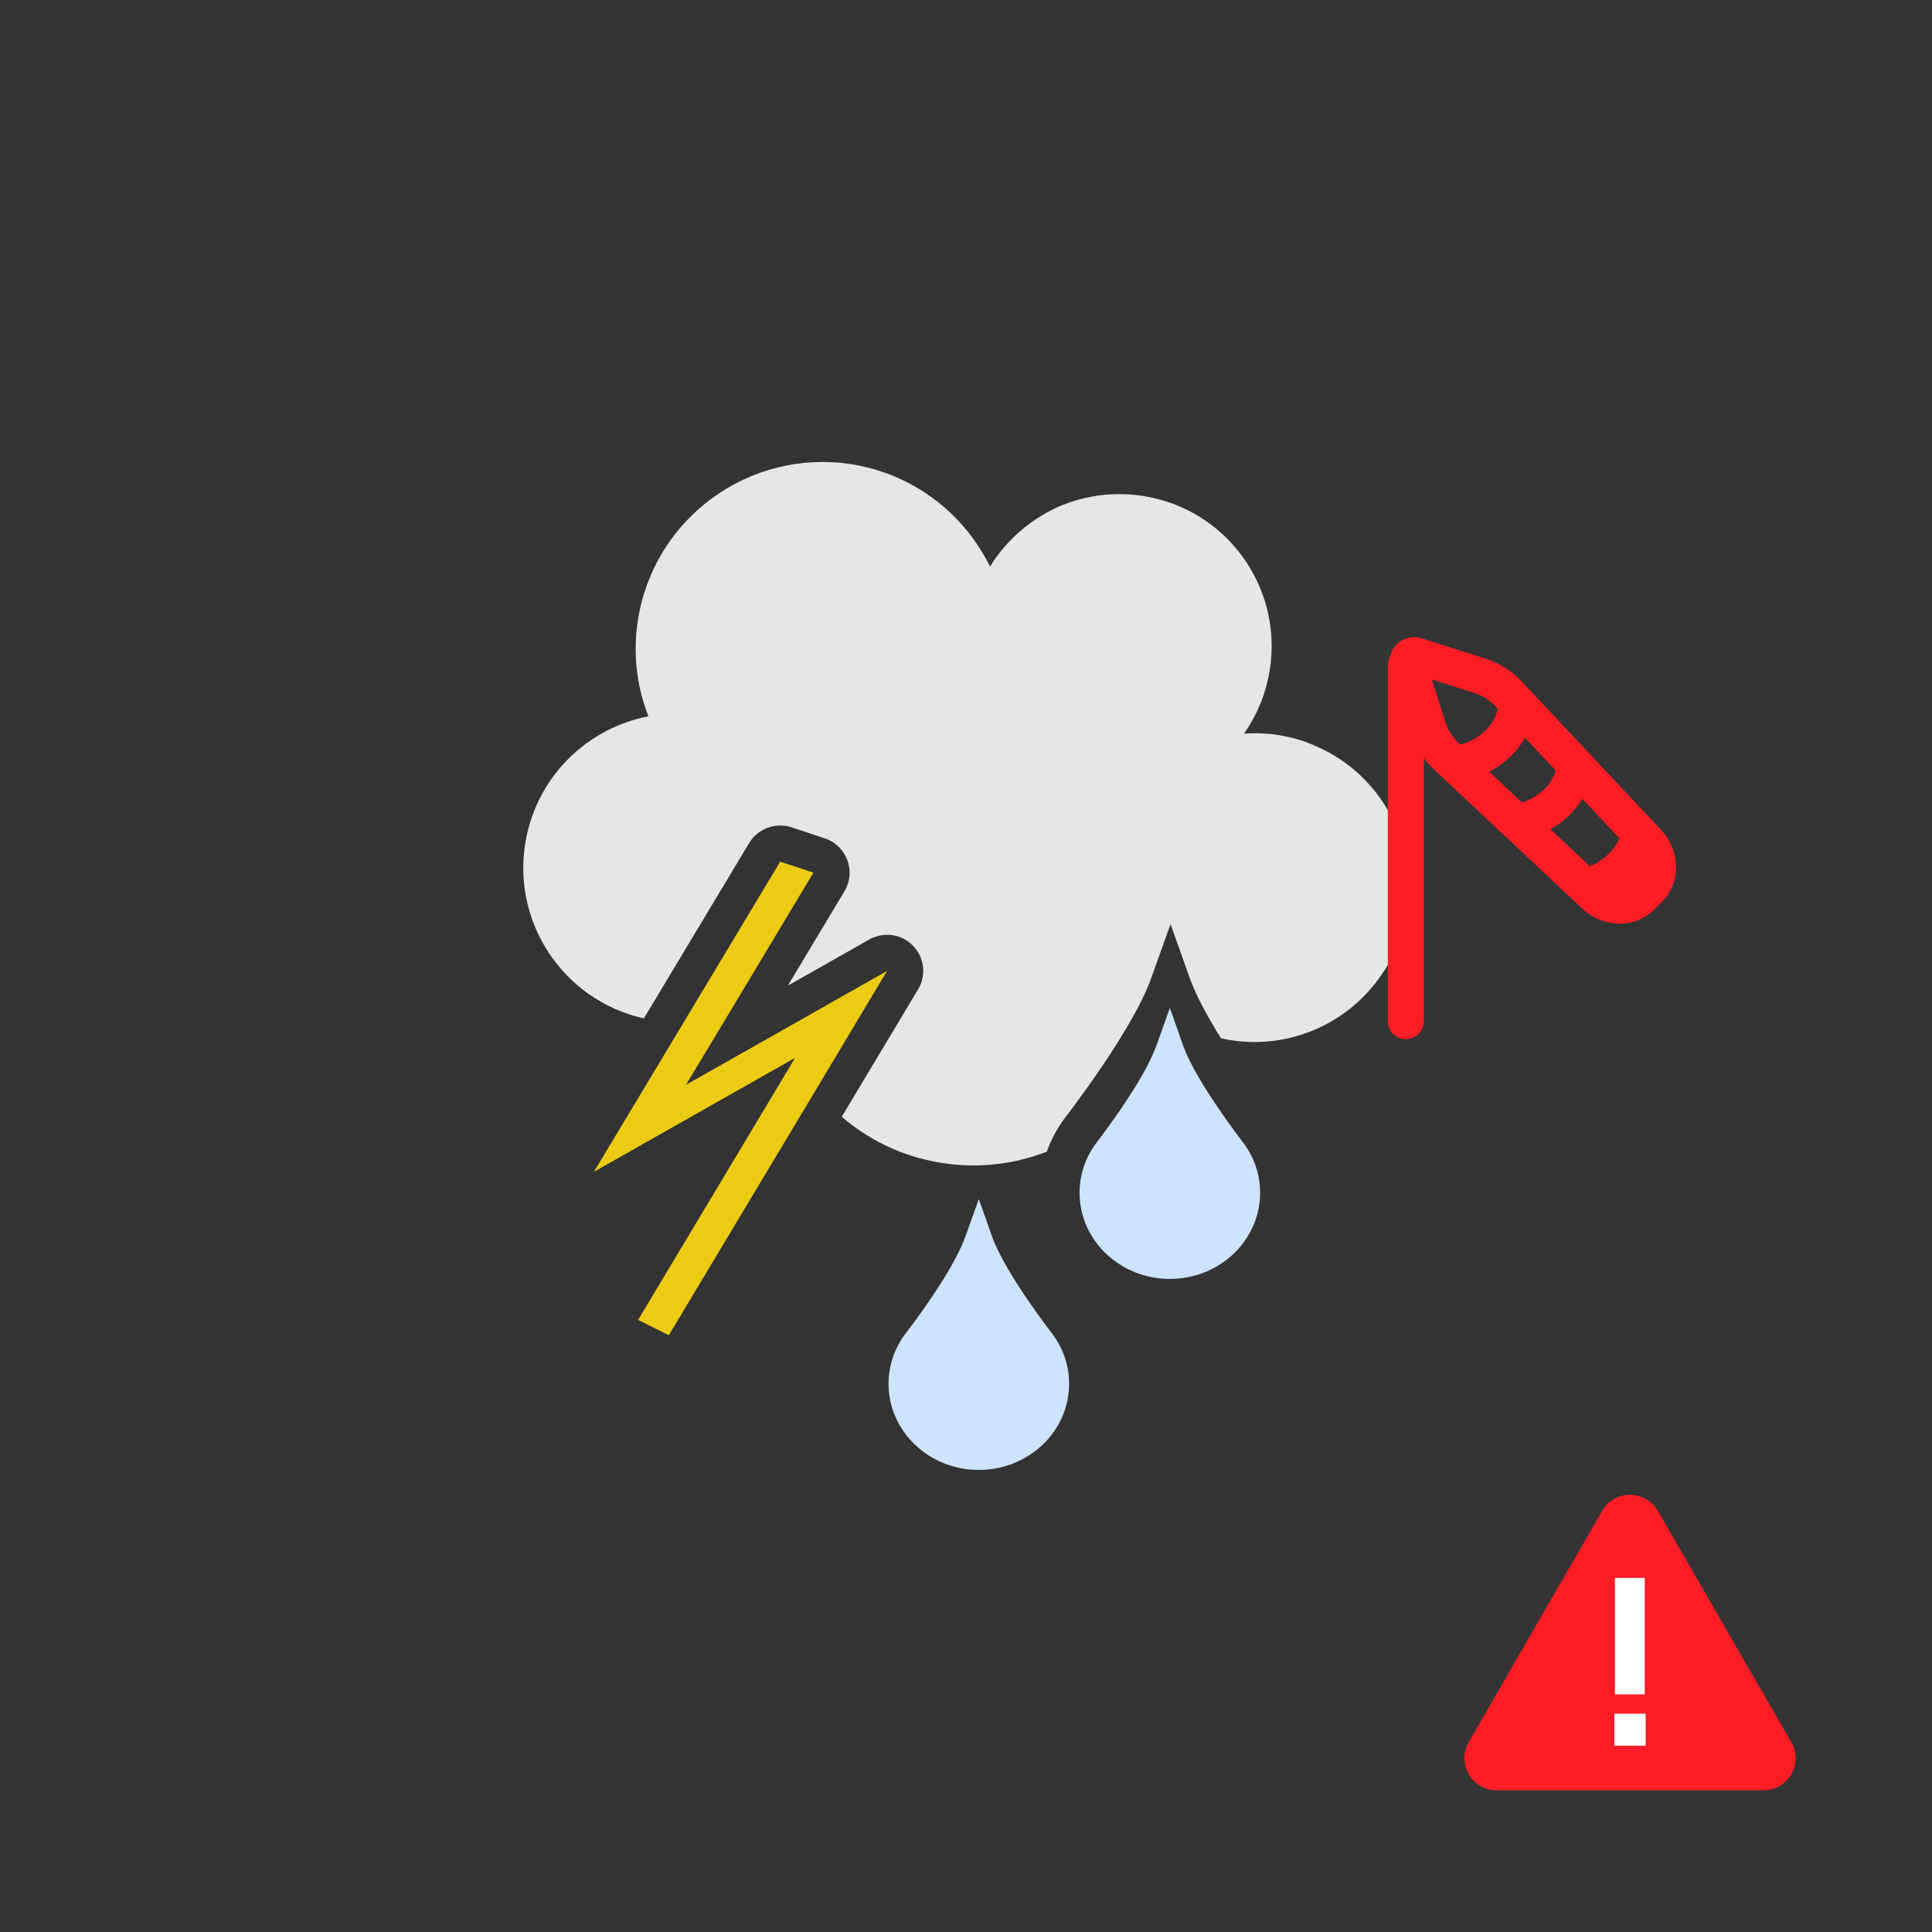 <?xml version="1.0" encoding="utf-8"?>
<!-- Generator: Adobe Illustrator 23.0.3, SVG Export Plug-In . SVG Version: 6.00 Build 0)  -->
<svg version="1.1" xmlns="http://www.w3.org/2000/svg" xmlns:xlink="http://www.w3.org/1999/xlink" x="0px" y="0px"
	 viewBox="0 0 107 107" style="enable-background:new 0 0 107 107;" xml:space="preserve">
<rect x="0" y="0" width="107" height="107" fill="#333333" stroke="none"/>
<style type="text/css">
	.st0{fill:#E6E6E6;}
	.st1{fill:#CDE3FF;}
	.st2{fill:#EBCB13;}
	.st3{fill:none;stroke:#FF1D25;stroke-width:2;stroke-linecap:round;stroke-linejoin:round;stroke-miterlimit:10;}
	.st4{fill:none;stroke:#FF1D25;stroke-width:2;stroke-miterlimit:10;}
	.st5{fill:#FF1D25;}
	.st6{fill:#FFFFFF;}
</style>
<g id="Ebene_2">
</g>
<g id="Ebene_1">
	<g>
		<g>
			<g>
				<path class="st0" d="M44.03,58.59l-0.01,0.02c-0.01,0-0.01,0-0.01-0.01L44.03,58.59z"/>
				<path class="st0" d="M77.84,50.87c0,0.01,0,0.01,0,0.02c-0.24,1.16-0.7,2.22-1.36,3.14c-1.87,2.73-5.28,4.22-8.74,3.5
					c-0.04-0.01-0.08-0.02-0.12-0.03c-0.72-1.15-1.37-2.34-1.72-3.31l-1.07-3.01l-1.08,3.01c-1.02,2.89-4.77,7.72-4.77,7.72
					c-0.42,0.56-0.76,1.19-1,1.86c0,0,0,0,0,0.01c-1.95,0.76-4.14,0.99-6.35,0.53c-1.91-0.39-3.62-1.26-5.01-2.46l4.18-6.98
					c0.21-0.31,0.33-0.69,0.33-1.1c0-1.1-0.89-1.99-1.98-2h-0.03c-0.05,0-0.11,0.01-0.17,0.01c-0.31,0.03-0.59,0.12-0.84,0.27
					l-4.48,2.54l3.14-5.23c0.31-0.52,0.37-1.15,0.16-1.72c-0.21-0.57-0.67-1.02-1.25-1.21l-1.84-0.61c-0.21-0.07-0.42-0.1-0.63-0.1
					c-0.69,0-1.35,0.36-1.72,0.97l-5.83,9.71c-4.54-1.01-7.45-5.49-6.5-10.07c0.72-3.48,3.46-6.02,6.75-6.66
					c-0.7-1.79-0.91-3.8-0.49-5.83c1.16-5.59,6.63-9.19,12.23-8.04c3.25,0.68,5.82,2.81,7.18,5.58c0.95-1.54,2.36-2.72,3.99-3.4
					c1.07-0.43,2.23-0.65,3.43-0.61c0.48,0.01,0.97,0.07,1.46,0.17c4.56,0.94,7.49,5.4,6.54,9.96c-0.24,1.16-0.71,2.22-1.35,3.13
					c0.75-0.05,1.53-0.01,2.3,0.15c0.59,0.12,1.15,0.3,1.68,0.55h0.01c1.44,0.62,2.65,1.62,3.53,2.85
					C77.76,46.05,78.34,48.45,77.84,50.87z"/>
			</g>
			<path class="st1" d="M69.79,66.06c0,2.63-2.24,4.77-5,4.77s-5-2.14-5-4.77c0-1.04,0.35-2,0.94-2.78c0,0,1.84-2.36,2.84-4.31
				c0.19-0.37,0.35-0.73,0.47-1.05l0.75-2.09l0.23,0.64l0.51,1.45c0.72,2.01,3.32,5.36,3.32,5.36
				C69.44,64.06,69.79,65.02,69.79,66.06z"/>
			<path class="st1" d="M59.21,76.64c0,2.63-2.24,4.77-5,4.77s-5-2.14-5-4.77c0-1.04,0.35-2,0.94-2.78c0,0,1.84-2.36,2.84-4.31
				c0.19-0.37,0.35-0.73,0.47-1.05l0.75-2.09l0.23,0.64l0.51,1.45c0.72,2.01,3.32,5.36,3.32,5.36
				C58.86,74.64,59.21,75.6,59.21,76.64z"/>
		</g>
		<g>
			<g>
				<path class="st2" d="M44.03,58.59l-0.01,0.02c-0.01,0-0.01,0-0.01-0.01L44.03,58.59z"/>
				<path class="st2" d="M44.01,58.6c0,0.01,0,0.01,0.01,0.01l0.01-0.02L44.01,58.6z"/>
				<polygon class="st2" points="49.13,53.77 45.18,60.37 37.04,73.95 35.34,73.1 44.02,58.61 44.03,58.59 44.01,58.6 32.89,64.9 
					37.87,56.61 43.21,47.72 45.05,48.33 40.37,56.13 37.99,60.08 43.33,57.06 				"/>
			</g>
		</g>
	</g>
	<g>
		<line class="st3" x1="77.86" y1="36.85" x2="77.86" y2="56.55"/>
		<path class="st4" d="M77.98,36.78l1.12,3.52c0.19,0.6,0.54,1.14,1,1.58l8.2,7.7c0.77,0.73,1.92,0.77,2.6,0.1l0.45-0.45
			c0.67-0.67,0.63-1.82-0.1-2.6l-7.7-8.2c-0.44-0.47-0.99-0.81-1.58-1l-3.52-1.12C78.14,36.21,77.88,36.47,77.98,36.78z"/>
		<path class="st3" d="M84.34,45.48c0,0,2.39-0.52,2.87-2.87"/>
		<path class="st3" d="M81.09,42.22c0,0,2.39-0.52,2.87-2.87"/>
		<path class="st3" d="M88.03,49.05c0,0,2.2-0.58,2.75-2.75"/>
	</g>
	<g>
		<path class="st5" d="M88.73,83.68l-7.39,12.81c-0.68,1.18,0.17,2.66,1.54,2.66h14.79c1.37,0,2.22-1.48,1.54-2.66l-7.39-12.81
			C91.12,82.49,89.42,82.49,88.73,83.68z"/>
		<g>
			<path class="st6" d="M89.41,94.91h1.73v1.77h-1.73V94.91z M89.44,87.39h1.65v6.45h-1.65V87.39z"/>
		</g>
	</g>
</g>
</svg>
